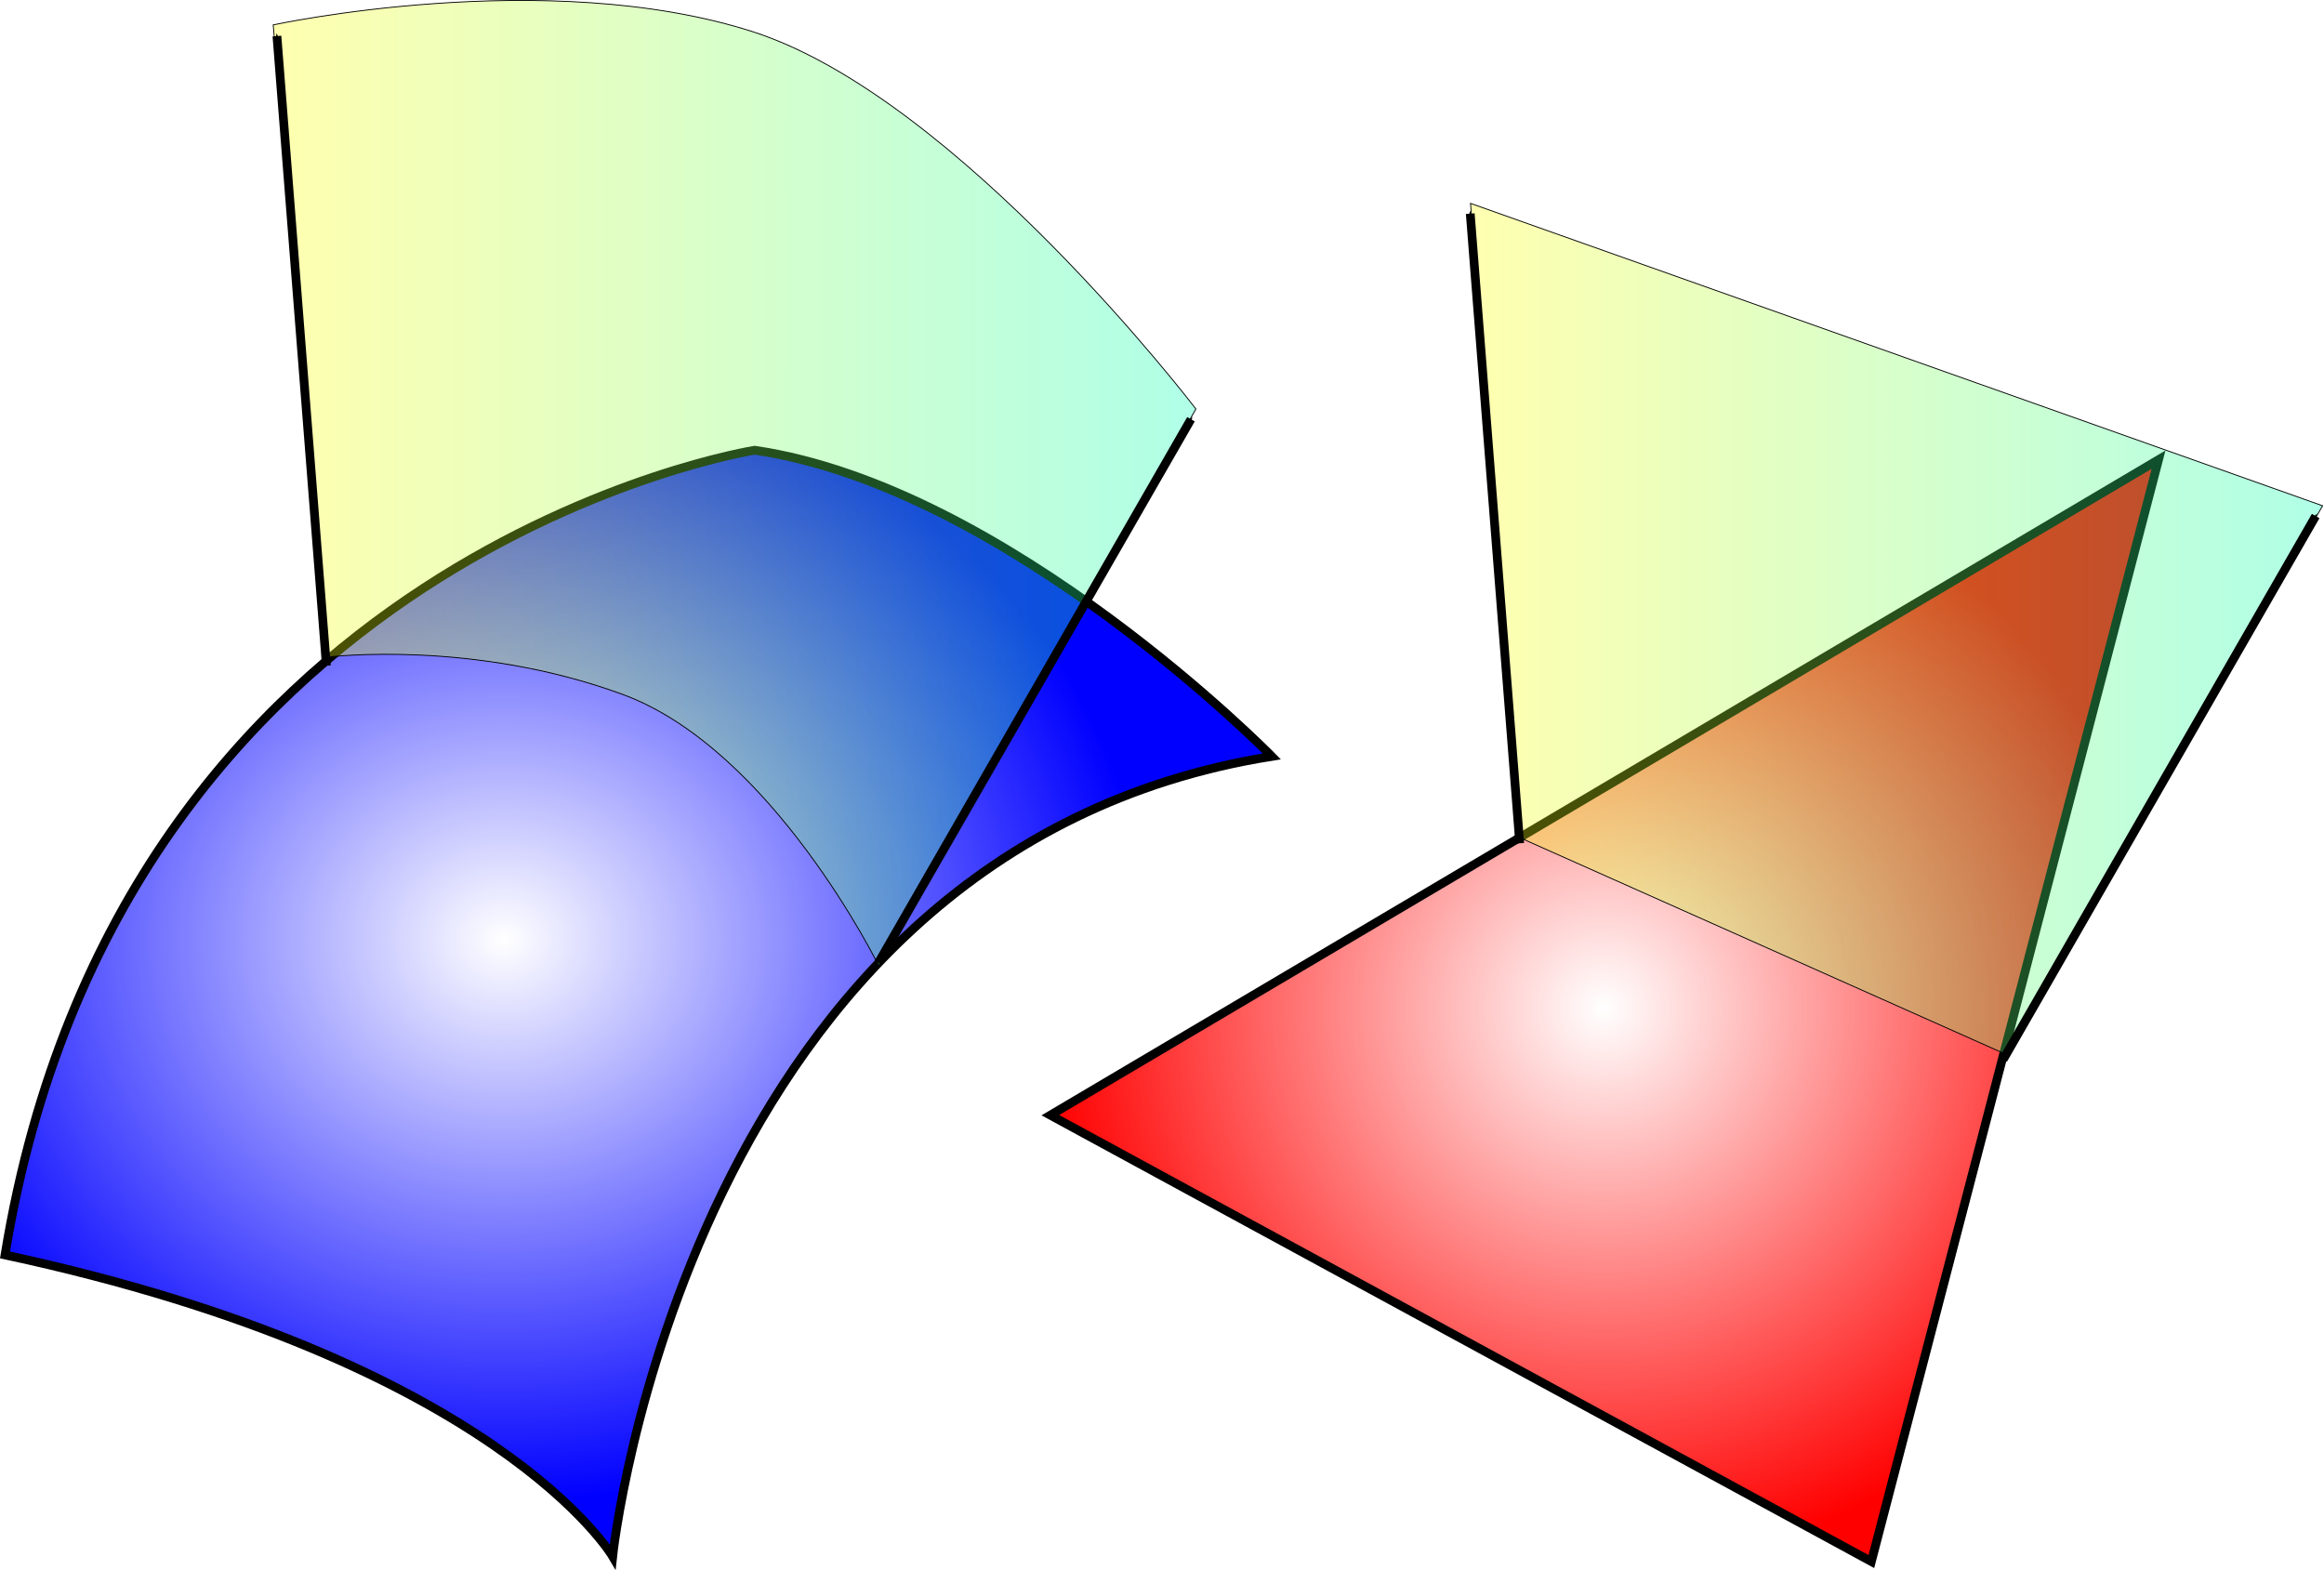 <?xml version="1.0" encoding="UTF-8" standalone="no"?>
<!-- Created with Inkscape (http://www.inkscape.org/) -->

<svg
   xmlns:dc="http://purl.org/dc/elements/1.1/"
   xmlns:cc="http://creativecommons.org/ns#"
   xmlns:rdf="http://www.w3.org/1999/02/22-rdf-syntax-ns#"
   xmlns:svg="http://www.w3.org/2000/svg"
   xmlns="http://www.w3.org/2000/svg"
   xmlns:xlink="http://www.w3.org/1999/xlink"
   xmlns:sodipodi="http://sodipodi.sourceforge.net/DTD/sodipodi-0.dtd"
   xmlns:inkscape="http://www.inkscape.org/namespaces/inkscape"
   width="75.036mm"
   height="50.7mm"
   viewBox="0 0 265.875 179.646"
   id="svg2"
   version="1.1"
   inkscape:version="0.91 r13725"
   sodipodi:docname="continuous_silhouette.svg">
  <defs
     id="defs4">
    <linearGradient
       inkscape:collect="always"
       id="linearGradient9202-9-2">
      <stop
         style="stop-color:#ffffff;stop-opacity:1"
         offset="0"
         id="stop9248" />
      <stop
         style="stop-color:#ff0000;stop-opacity:1"
         offset="1"
         id="stop9250" />
    </linearGradient>
    <linearGradient
       id="linearGradient9202-9"
       inkscape:collect="always">
      <stop
         id="stop9224"
         offset="0"
         style="stop-color:#ffffff;stop-opacity:1" />
      <stop
         id="stop9226"
         offset="1"
         style="stop-color:#0000ff;stop-opacity:1" />
    </linearGradient>
    <linearGradient
       inkscape:collect="always"
       id="linearGradient9202">
      <stop
         style="stop-color:#ffff00;stop-opacity:0.314"
         offset="0"
         id="stop9204" />
      <stop
         style="stop-color:#00ffb2;stop-opacity:0.314"
         offset="1"
         id="stop9206" />
    </linearGradient>
    <marker
       inkscape:stockid="Arrow1Mend"
       orient="auto"
       refY="0"
       refX="0"
       id="Arrow1Mend"
       style="overflow:visible"
       inkscape:isstock="true">
      <path
         id="path4153"
         d="M 0,0 5,-5 -12.5,0 5,5 0,0 Z"
         style="fill:#000000;fill-opacity:1;fill-rule:evenodd;stroke:#000000;stroke-width:1pt;stroke-opacity:1"
         transform="matrix(-0.4,0,0,-0.4,-4,0)"
         inkscape:connector-curvature="0" />
    </marker>
    <marker
       inkscape:stockid="Arrow1Mend"
       orient="auto"
       refY="0"
       refX="0"
       id="Arrow1Mend-3"
       style="overflow:visible"
       inkscape:isstock="true">
      <path
         inkscape:connector-curvature="0"
         id="path4153-6"
         d="M 0,0 5,-5 -12.5,0 5,5 0,0 Z"
         style="fill:#000000;fill-opacity:1;fill-rule:evenodd;stroke:#000000;stroke-width:1pt;stroke-opacity:1"
         transform="matrix(-0.4,0,0,-0.4,-4,0)" />
    </marker>
    <marker
       inkscape:stockid="Arrow1Mend"
       orient="auto"
       refY="0"
       refX="0"
       id="Arrow1Mend-3-5"
       style="overflow:visible"
       inkscape:isstock="true">
      <path
         inkscape:connector-curvature="0"
         id="path4153-6-3"
         d="M 0,0 5,-5 -12.5,0 5,5 0,0 Z"
         style="fill:#000000;fill-opacity:1;fill-rule:evenodd;stroke:#000000;stroke-width:1pt;stroke-opacity:1"
         transform="matrix(-0.4,0,0,-0.4,-4,0)" />
    </marker>
    <marker
       inkscape:stockid="Arrow1Mend"
       orient="auto"
       refY="0"
       refX="0"
       id="Arrow1Mend-6"
       style="overflow:visible"
       inkscape:isstock="true">
      <path
         inkscape:connector-curvature="0"
         id="path4153-2"
         d="M 0,0 5,-5 -12.5,0 5,5 0,0 Z"
         style="fill:#000000;fill-opacity:1;fill-rule:evenodd;stroke:#000000;stroke-width:1pt;stroke-opacity:1"
         transform="matrix(-0.4,0,0,-0.4,-4,0)" />
    </marker>
    <marker
       inkscape:stockid="Arrow1Mend"
       orient="auto"
       refY="0"
       refX="0"
       id="Arrow1Mend-1"
       style="overflow:visible"
       inkscape:isstock="true">
      <path
         inkscape:connector-curvature="0"
         id="path4153-27"
         d="M 0,0 5,-5 -12.5,0 5,5 0,0 Z"
         style="fill:#000000;fill-opacity:1;fill-rule:evenodd;stroke:#000000;stroke-width:1pt;stroke-opacity:1"
         transform="matrix(-0.4,0,0,-0.4,-4,0)" />
    </marker>
    <marker
       inkscape:stockid="Arrow1Mend"
       orient="auto"
       refY="0"
       refX="0"
       id="Arrow1Mend-9"
       style="overflow:visible"
       inkscape:isstock="true">
      <path
         inkscape:connector-curvature="0"
         id="path4153-3"
         d="M 0,0 5,-5 -12.5,0 5,5 0,0 Z"
         style="fill:#000000;fill-opacity:1;fill-rule:evenodd;stroke:#000000;stroke-width:1pt;stroke-opacity:1"
         transform="matrix(-0.4,0,0,-0.4,-4,0)" />
    </marker>
    <marker
       inkscape:stockid="Arrow1Mend"
       orient="auto"
       refY="0"
       refX="0"
       id="Arrow1Mend-6-0"
       style="overflow:visible"
       inkscape:isstock="true">
      <path
         inkscape:connector-curvature="0"
         id="path4153-2-6"
         d="M 0,0 5,-5 -12.5,0 5,5 0,0 Z"
         style="fill:#000000;fill-opacity:1;fill-rule:evenodd;stroke:#000000;stroke-width:1pt;stroke-opacity:1"
         transform="matrix(-0.4,0,0,-0.4,-4,0)" />
    </marker>
    <marker
       inkscape:stockid="Arrow1Mend"
       orient="auto"
       refY="0"
       refX="0"
       id="Arrow1Mend-1-6"
       style="overflow:visible"
       inkscape:isstock="true">
      <path
         inkscape:connector-curvature="0"
         id="path4153-27-1"
         d="M 0,0 5,-5 -12.5,0 5,5 0,0 Z"
         style="fill:#000000;fill-opacity:1;fill-rule:evenodd;stroke:#000000;stroke-width:1pt;stroke-opacity:1"
         transform="matrix(-0.4,0,0,-0.4,-4,0)" />
    </marker>
    <linearGradient
       inkscape:collect="always"
       xlink:href="#linearGradient9202"
       id="linearGradient9212"
       x1="133.539"
       y1="260.084"
       x2="239.213"
       y2="260.084"
       gradientUnits="userSpaceOnUse" />
    <radialGradient
       inkscape:collect="always"
       xlink:href="#linearGradient9202-9"
       id="radialGradient9220"
       cx="159.946"
       cy="311.181"
       fx="159.946"
       fy="311.181"
       r="73.266"
       gradientTransform="matrix(1,0,0,0.878,0,39.082)"
       gradientUnits="userSpaceOnUse" />
    <radialGradient
       inkscape:collect="always"
       xlink:href="#linearGradient9202-9-2"
       id="radialGradient9234"
       cx="345.781"
       cy="323.818"
       fx="345.781"
       fy="323.818"
       r="64.294"
       gradientTransform="matrix(1,0,0,0.994,-60,-1.747)"
       gradientUnits="userSpaceOnUse" />
    <linearGradient
       inkscape:collect="always"
       xlink:href="#linearGradient9202"
       id="linearGradient9244"
       x1="330.517"
       y1="280.286"
       x2="428.125"
       y2="280.286"
       gradientUnits="userSpaceOnUse"
       gradientTransform="translate(-60,-3.571)" />
  </defs>
  <sodipodi:namedview
     id="base"
     pagecolor="#ffffff"
     bordercolor="#666666"
     borderopacity="1.0"
     inkscape:pageopacity="0.0"
     inkscape:pageshadow="2"
     inkscape:zoom="1.979899"
     inkscape:cx="86.450786"
     inkscape:cy="36.921123"
     inkscape:document-units="px"
     inkscape:current-layer="layer1"
     showgrid="false"
     fit-margin-top="0"
     fit-margin-left="0"
     fit-margin-right="0"
     fit-margin-bottom="0"
     inkscape:window-width="1873"
     inkscape:window-height="1176"
     inkscape:window-x="47"
     inkscape:window-y="24"
     inkscape:window-maximized="1" />
  <g
     inkscape:label="Layer 1"
     inkscape:groupmode="layer"
     id="layer1"
     transform="translate(-102.337,-204.773)">
    <path
       style="fill:url(#radialGradient9220);fill-opacity:1;fill-rule:evenodd;stroke:#000000;stroke-width:1px;stroke-linecap:butt;stroke-linejoin:miter;stroke-opacity:1"
       d="m 247.835,291.312 c 0,0 -30.128,-30.751 -59.159,-35.029 0,0 -72.538,11.44 -85.768,92.068 56.429,12.143 69.52,34.501 69.52,34.501 0,0 8.507,-80.855 75.407,-91.54 z"
       id="path5897"
       inkscape:connector-curvature="0"
       sodipodi:nodetypes="ccccc" />
    <path
       style="fill:url(#linearGradient9212);fill-opacity:1;fill-rule:evenodd;stroke:#000000;stroke-width:0.1;stroke-linecap:butt;stroke-linejoin:miter;stroke-miterlimit:4;stroke-dasharray:none;stroke-opacity:1"
       d="m 202.878,315.288 c 0,0 -12.171,-24.769 -29.294,-31.062 -17.124,-6.294 -33.588,-4.293 -33.588,-4.293 l -6.404,-72.311 c 0,0 31.225,-6.774 54.801,0.758 23.575,7.532 50.76,43.184 50.76,43.184 z"
       id="path9185-7"
       inkscape:connector-curvature="0"
       sodipodi:nodetypes="czcczcc" />
    <path
       style="fill:none;fill-rule:evenodd;stroke:#000000;stroke-width:1px;stroke-linecap:butt;stroke-linejoin:miter;stroke-opacity:1;marker-end:url(#Arrow1Mend-6-0)"
       d="m 139.679,280.939 -5.66,-72.038"
       id="path5905-9-2"
       inkscape:connector-curvature="0"
       sodipodi:nodetypes="cc" />
    <path
       style="fill:none;fill-rule:evenodd;stroke:#000000;stroke-width:1px;stroke-linecap:butt;stroke-linejoin:miter;stroke-opacity:1;marker-end:url(#Arrow1Mend-1-6)"
       d="M 202.834,314.929 238.589,252.74"
       id="path5905-0-8"
       inkscape:connector-curvature="0"
       sodipodi:nodetypes="cc" />
    <path
       style="fill:url(#radialGradient9234);fill-opacity:1;fill-rule:evenodd;stroke:#000000;stroke-width:1px;stroke-linecap:butt;stroke-linejoin:miter;stroke-opacity:1"
       d="m 222.5,332.362 93.929,51.071 32.857,-126.071 z"
       id="path5903"
       inkscape:connector-curvature="0" />
    <path
       style="fill:url(#linearGradient9244);fill-opacity:1;fill-rule:evenodd;stroke:#000000;stroke-width:0.1;stroke-linecap:butt;stroke-linejoin:miter;stroke-miterlimit:4;stroke-dasharray:none;stroke-opacity:1"
       d="m 276.002,300.52 55.811,24.875 36.239,-62.756 -97.48,-34.598 z"
       id="path9236"
       inkscape:connector-curvature="0" />
    <path
       style="fill:none;fill-rule:evenodd;stroke:#000000;stroke-width:1px;stroke-linecap:butt;stroke-linejoin:miter;stroke-opacity:1;marker-end:url(#Arrow1Mend-6)"
       d="m 276.199,301.254 -5.66,-72.038"
       id="path5905-9"
       inkscape:connector-curvature="0"
       sodipodi:nodetypes="cc" />
    <path
       style="fill:none;fill-rule:evenodd;stroke:#000000;stroke-width:1px;stroke-linecap:butt;stroke-linejoin:miter;stroke-opacity:1;marker-end:url(#Arrow1Mend-1)"
       d="M 331.505,326.003 367.26,263.813"
       id="path5905-0"
       inkscape:connector-curvature="0"
       sodipodi:nodetypes="cc" />
  </g>
</svg>
